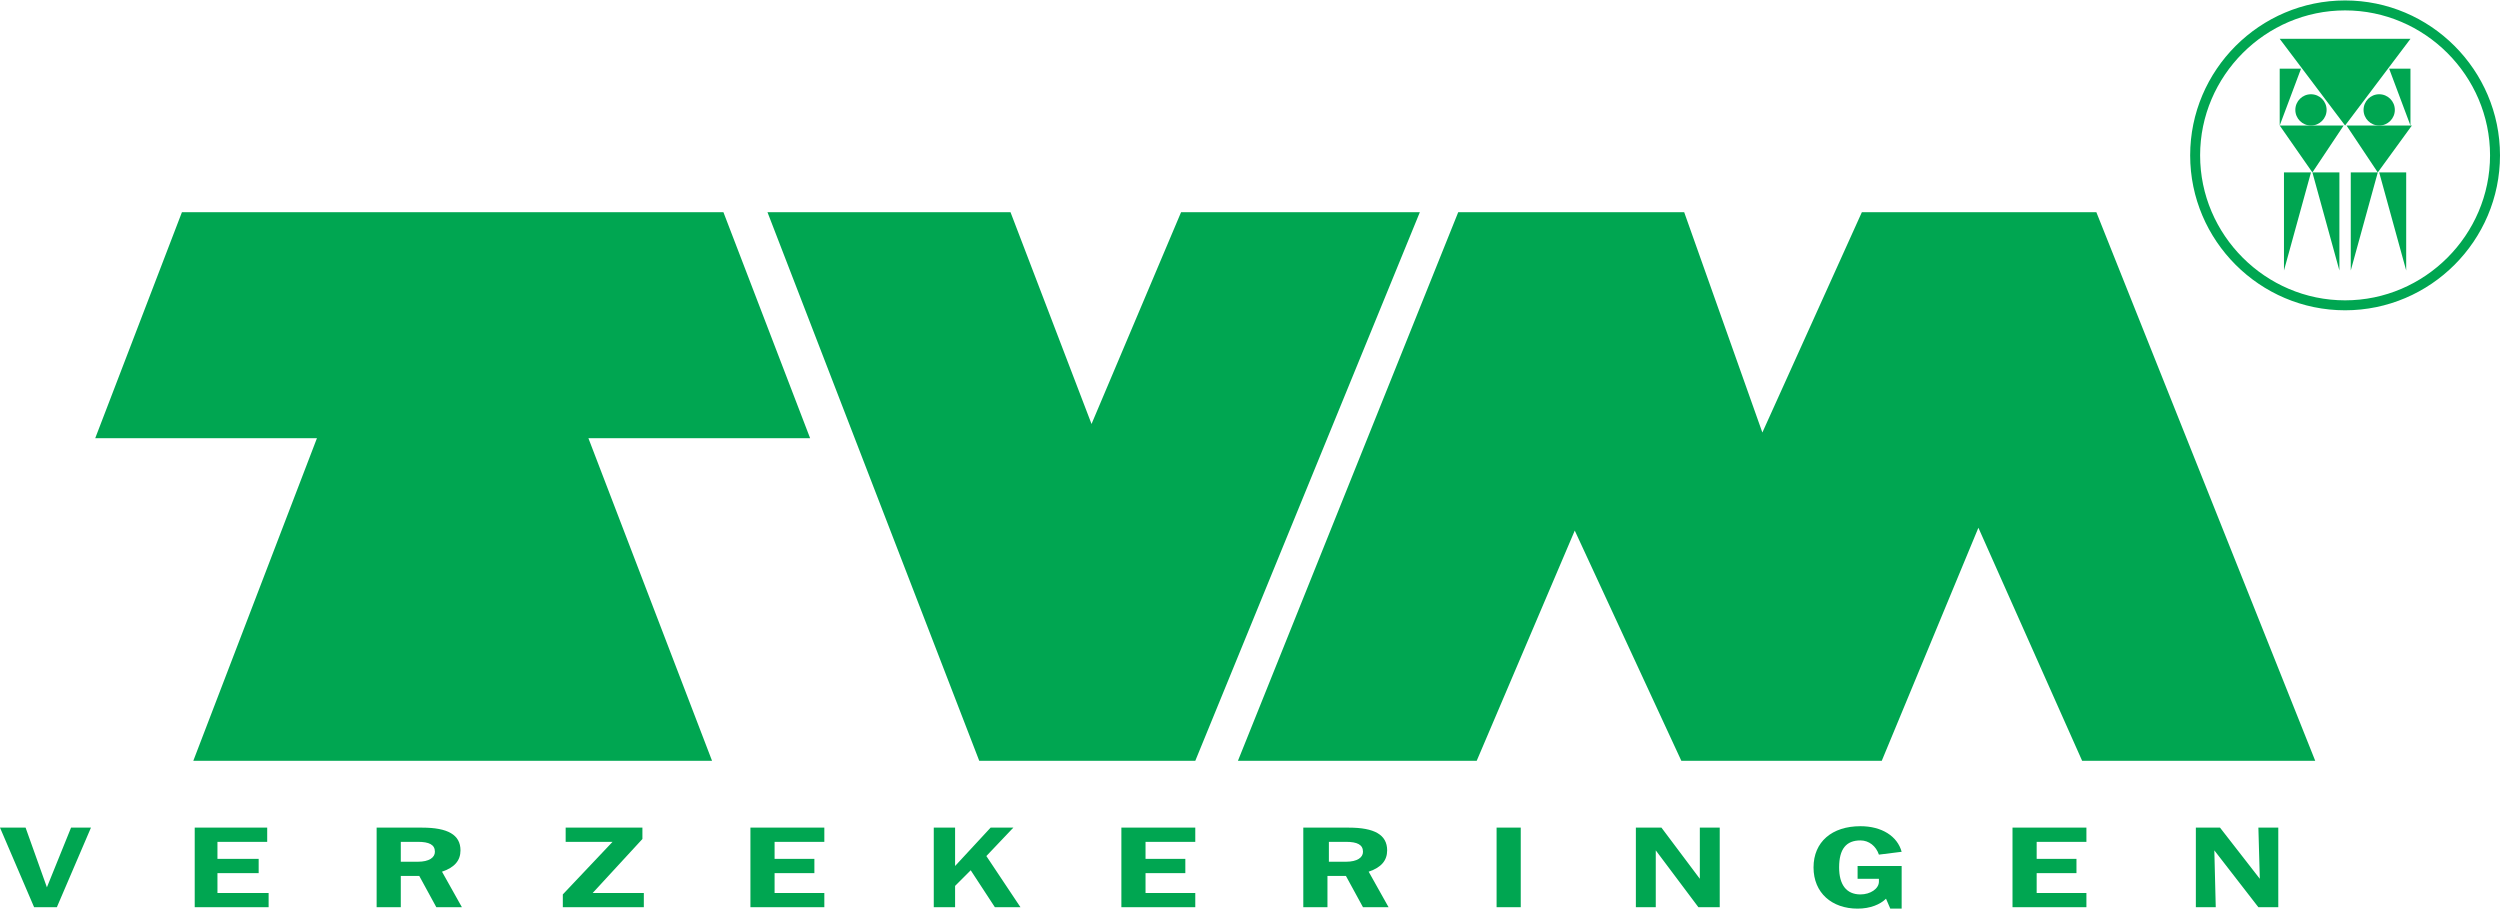 
<svg version="1.1" xmlns="http://www.w3.org/2000/svg" x="0" y="0" viewBox="0 0 175.9 63.9" xml:space="preserve" width="176" height="64"><path fill="#00A651" d="M57 30.8l-6.1-15.9H12.8L6.7 30.8h15.6l-8.7 22.7h36.5l-8.7-22.7zM131 14.9l-7 15.5-5.5-15.5h-15.9L87.1 53.5h16.8l6.9-16.2 7.5 16.2h14.1l6.8-16.4 7.3 16.4h16.4l-15.4-38.6zM83.1 14.9l-6.3 14.9-5.7-14.9H54l14.9 38.6h15.2l15.8-38.6zM3.3 62.4l-1.5-4.2H0l2.4 5.6H4l2.4-5.6H5zM15.3 61.4h2.9v-1h-2.9v-1.2h3.5v-1h-5.1v5.6h5.2v-1h-3.6zM45.2 59v-.8h-5.4v1h3.3l-3.5 3.7v.9h5.7v-1h-3.6zM52.8 63.8H58v-1h-3.5v-1.4h2.8v-1h-2.8v-1.2H58v-1h-5.2zM71.3 58.2h-1.6l-2.5 2.7v-2.7h-1.5v5.6h1.5v-1.5l1.1-1.1 1.7 2.6h1.8l-2.4-3.6zM78.9 63.8h5.2v-1h-3.5v-1.4h2.8v-1h-2.8v-1.2h3.5v-1h-5.2zM105.3 58.2h1.7v5.6h-1.7zM119.6 61.8l-2.7-3.6h-1.8v5.6h1.4v-4l3 4h1.5v-5.6h-1.4zM130.9 59.1c.6 0 1.1.4 1.3 1l1.6-.2c-.3-1.1-1.4-1.8-2.9-1.8-2 0-3.3 1.1-3.3 2.9 0 1.8 1.3 2.9 3.1 2.9.9 0 1.6-.3 2-.7l.3.7h.8v-3h-3.1v.9h1.5v.2c0 .5-.6.9-1.3.9-1 0-1.5-.7-1.5-1.9 0-1.3.5-1.9 1.5-1.9zM141.6 63.8h5.2v-1h-3.5v-1.4h2.8v-1h-2.8v-1.2h3.5v-1h-5.2zM159 61.8l-2.8-3.6h-1.7v5.6h1.4l-.1-4 3.1 4h1.4v-5.6h-1.4zM160.4 2.7l4.6 6.1 4.6-6.1zM160.4 4.8v4l1.5-4zM160.7 19l1.9-6.9h-1.9zM164.6 12.1h-1.9l1.9 6.9z"/><path fill="#00A651" d="M162.6 8.8h-2.2l2.3 3.3 2.2-3.3z"/><circle fill="#00A651" cx="162.6" cy="7.7" r="1.1"/><path fill="#00A651" d="M168.1 4.8l1.5 4v-4zM169.3 19v-6.9h-1.9zM165.4 19l1.9-6.9h-1.9z"/><path fill="#00A651" d="M167.4 8.8h-2.3l2.2 3.3 2.4-3.3h-.1z"/><circle fill="#00A651" cx="167.4" cy="7.7" r="1.1"/><path fill="#00A651" d="M165 0c-6 0-10.9 4.9-10.9 10.9S159 21.8 165 21.8s10.9-4.9 10.9-10.9S171 0 165 0zm0 21.1c-5.6 0-10.2-4.6-10.2-10.2S159.4.7 165 .7s10.2 4.6 10.2 10.2-4.6 10.2-10.2 10.2zM97.6 59.8c0-1.1-.9-1.6-2.7-1.6h-3.2v5.6h1.7v-2.2h1.3l1.2 2.2h1.8l-1.4-2.5c.9-.3 1.3-.8 1.3-1.5zm-2.9.8h-1.2v-1.4h1.2c.8 0 1.2.2 1.2.7 0 .4-.4.7-1.2.7zM32.4 59.8c0-1.1-.9-1.6-2.7-1.6h-3.2v5.6h1.7v-2.2h1.3l1.2 2.2h1.8l-1.4-2.5c.9-.3 1.3-.8 1.3-1.5zm-3 .8h-1.2v-1.4h1.2c.8 0 1.2.2 1.2.7 0 .4-.4.7-1.2.7z"/></svg>

